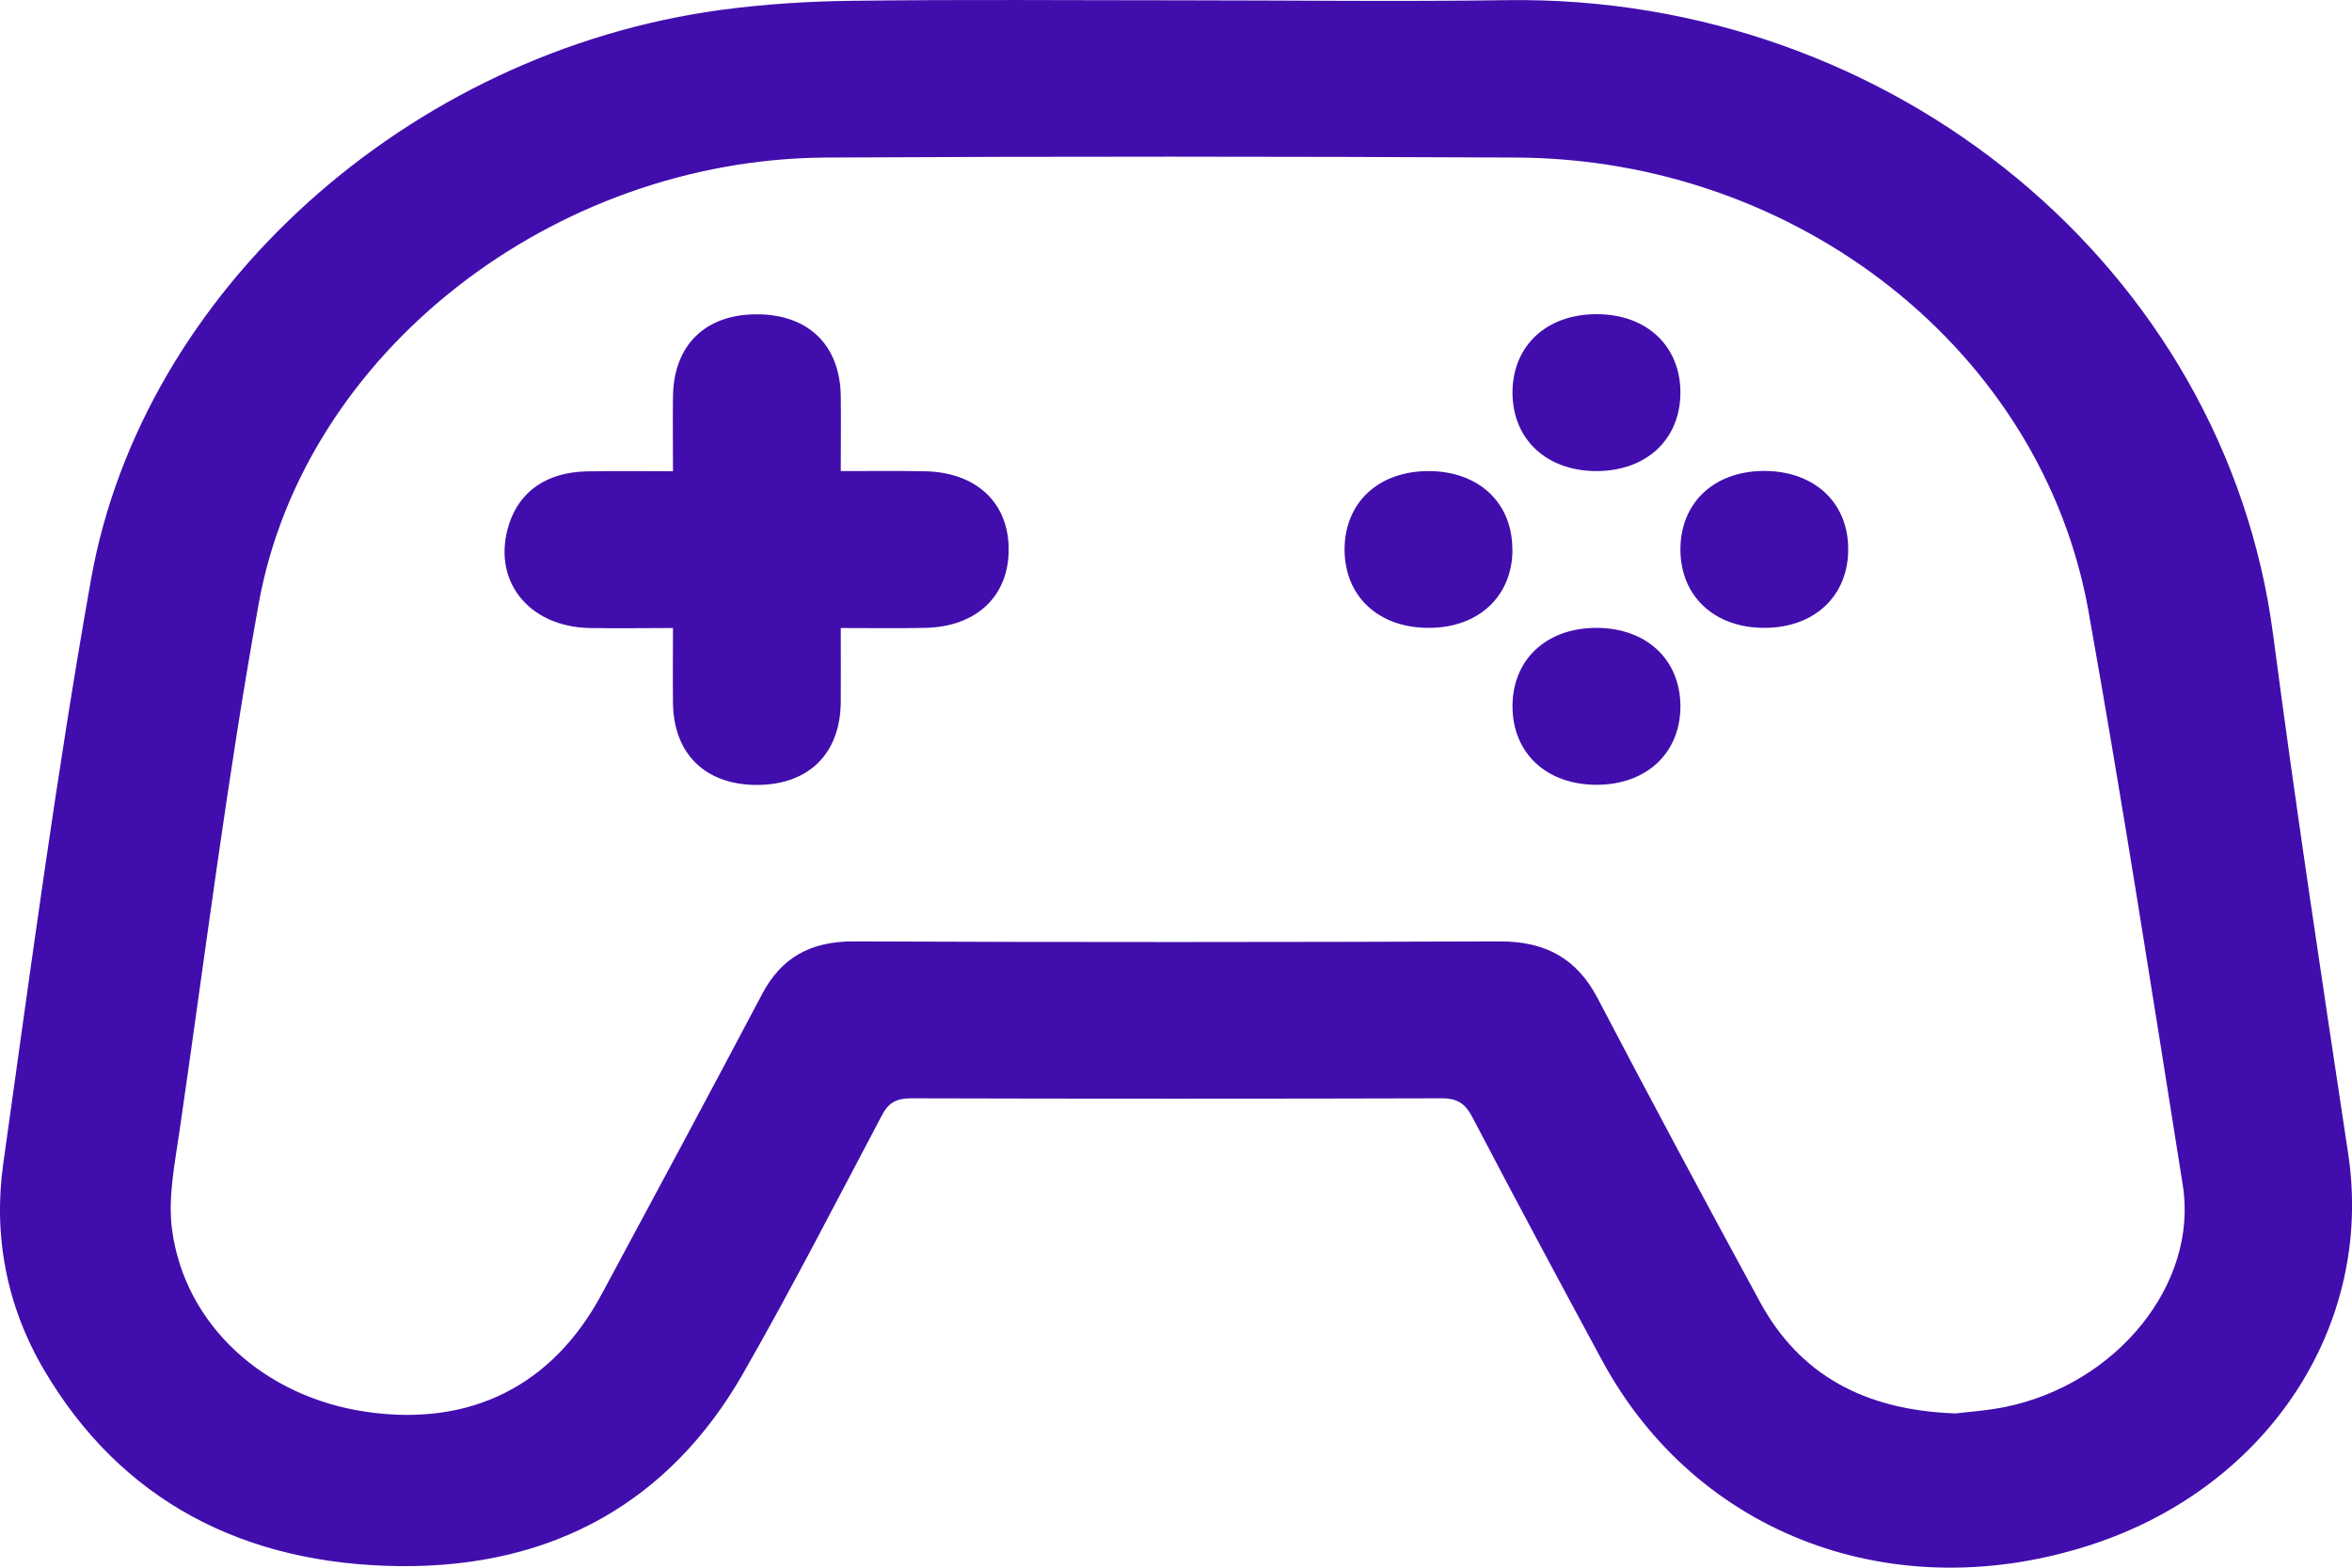 <svg width="15" height="10" viewBox="0 0 15 10" fill="none" xmlns="http://www.w3.org/2000/svg">
<path d="M7.533 0.002C8.224 0.002 8.916 0.011 9.608 0.001C12.077 -0.035 14.192 1.718 14.497 4.049C14.642 5.155 14.81 6.259 14.976 7.362C15.139 8.448 14.473 9.475 13.354 9.848C12.089 10.268 10.823 9.797 10.218 8.679C9.939 8.163 9.662 7.646 9.391 7.128C9.346 7.042 9.298 7.005 9.192 7.006C8.065 7.009 6.938 7.009 5.812 7.006C5.714 7.006 5.665 7.035 5.623 7.117C5.332 7.667 5.048 8.222 4.738 8.763C4.274 9.574 3.533 10 2.551 9.99C1.552 9.98 0.77 9.571 0.28 8.737C0.041 8.33 -0.044 7.88 0.021 7.421C0.196 6.177 0.361 4.93 0.581 3.693C0.91 1.852 2.609 0.334 4.593 0.064C4.873 0.026 5.159 0.008 5.442 0.005C6.139 -0.004 6.836 0.002 7.533 0.002V0.002ZM12.473 9.016C12.551 9.006 12.668 8.999 12.782 8.976C13.498 8.833 14.02 8.191 13.921 7.561C13.727 6.34 13.537 5.119 13.32 3.902C13.026 2.242 11.47 1.013 9.669 1.005C8.203 0.998 6.736 0.997 5.268 1.005C3.527 1.015 1.939 2.248 1.65 3.85C1.449 4.963 1.309 6.087 1.146 7.207C1.116 7.418 1.07 7.635 1.097 7.842C1.178 8.453 1.685 8.912 2.338 9.006C3 9.102 3.524 8.84 3.838 8.254C4.181 7.617 4.523 6.98 4.861 6.34C4.983 6.11 5.166 6.004 5.446 6.005C6.818 6.011 8.19 6.01 9.563 6.005C9.859 6.004 10.056 6.116 10.187 6.364C10.527 7.014 10.874 7.661 11.225 8.306C11.475 8.765 11.885 8.996 12.473 9.016H12.473Z" fill="#410EAD"/>
<path d="M5.362 3.005C5.551 3.005 5.722 3.003 5.894 3.006C6.224 3.011 6.432 3.204 6.433 3.503C6.434 3.803 6.227 3.999 5.899 4.005C5.727 4.009 5.555 4.006 5.362 4.006C5.362 4.171 5.363 4.325 5.362 4.479C5.359 4.811 5.154 5.009 4.821 5.007C4.495 5.004 4.296 4.807 4.292 4.484C4.29 4.333 4.292 4.182 4.292 4.006C4.111 4.006 3.935 4.009 3.76 4.006C3.364 3.998 3.131 3.694 3.248 3.339C3.316 3.133 3.488 3.013 3.738 3.007C3.916 3.003 4.093 3.006 4.292 3.006C4.292 2.841 4.29 2.686 4.292 2.532C4.295 2.201 4.499 2.002 4.832 2.005C5.158 2.007 5.358 2.204 5.362 2.527C5.364 2.678 5.362 2.829 5.362 3.006V3.005Z" fill="#410EAD"/>
<path d="M10.185 2.004C10.503 2.005 10.718 2.208 10.717 2.507C10.715 2.805 10.498 3.006 10.178 3.005C9.86 3.003 9.645 2.8 9.646 2.501C9.648 2.203 9.865 2.003 10.185 2.004Z" fill="#410EAD"/>
<path d="M9.646 3.508C9.644 3.806 9.427 4.007 9.108 4.005C8.789 4.004 8.574 3.802 8.575 3.502C8.577 3.204 8.793 3.004 9.113 3.005C9.432 3.006 9.647 3.209 9.645 3.507L9.646 3.508Z" fill="#410EAD"/>
<path d="M11.259 4.005C10.94 4.008 10.72 3.809 10.717 3.511C10.714 3.211 10.927 3.007 11.245 3.004C11.566 3.002 11.785 3.201 11.787 3.498C11.79 3.797 11.577 4.002 11.259 4.005V4.005Z" fill="#410EAD"/>
<path d="M10.717 4.503C10.718 4.801 10.503 5.005 10.185 5.006C9.865 5.007 9.648 4.807 9.646 4.508C9.645 4.209 9.859 4.007 10.178 4.005C10.498 4.004 10.715 4.205 10.717 4.503Z" fill="#410EAD"/>
</svg>
